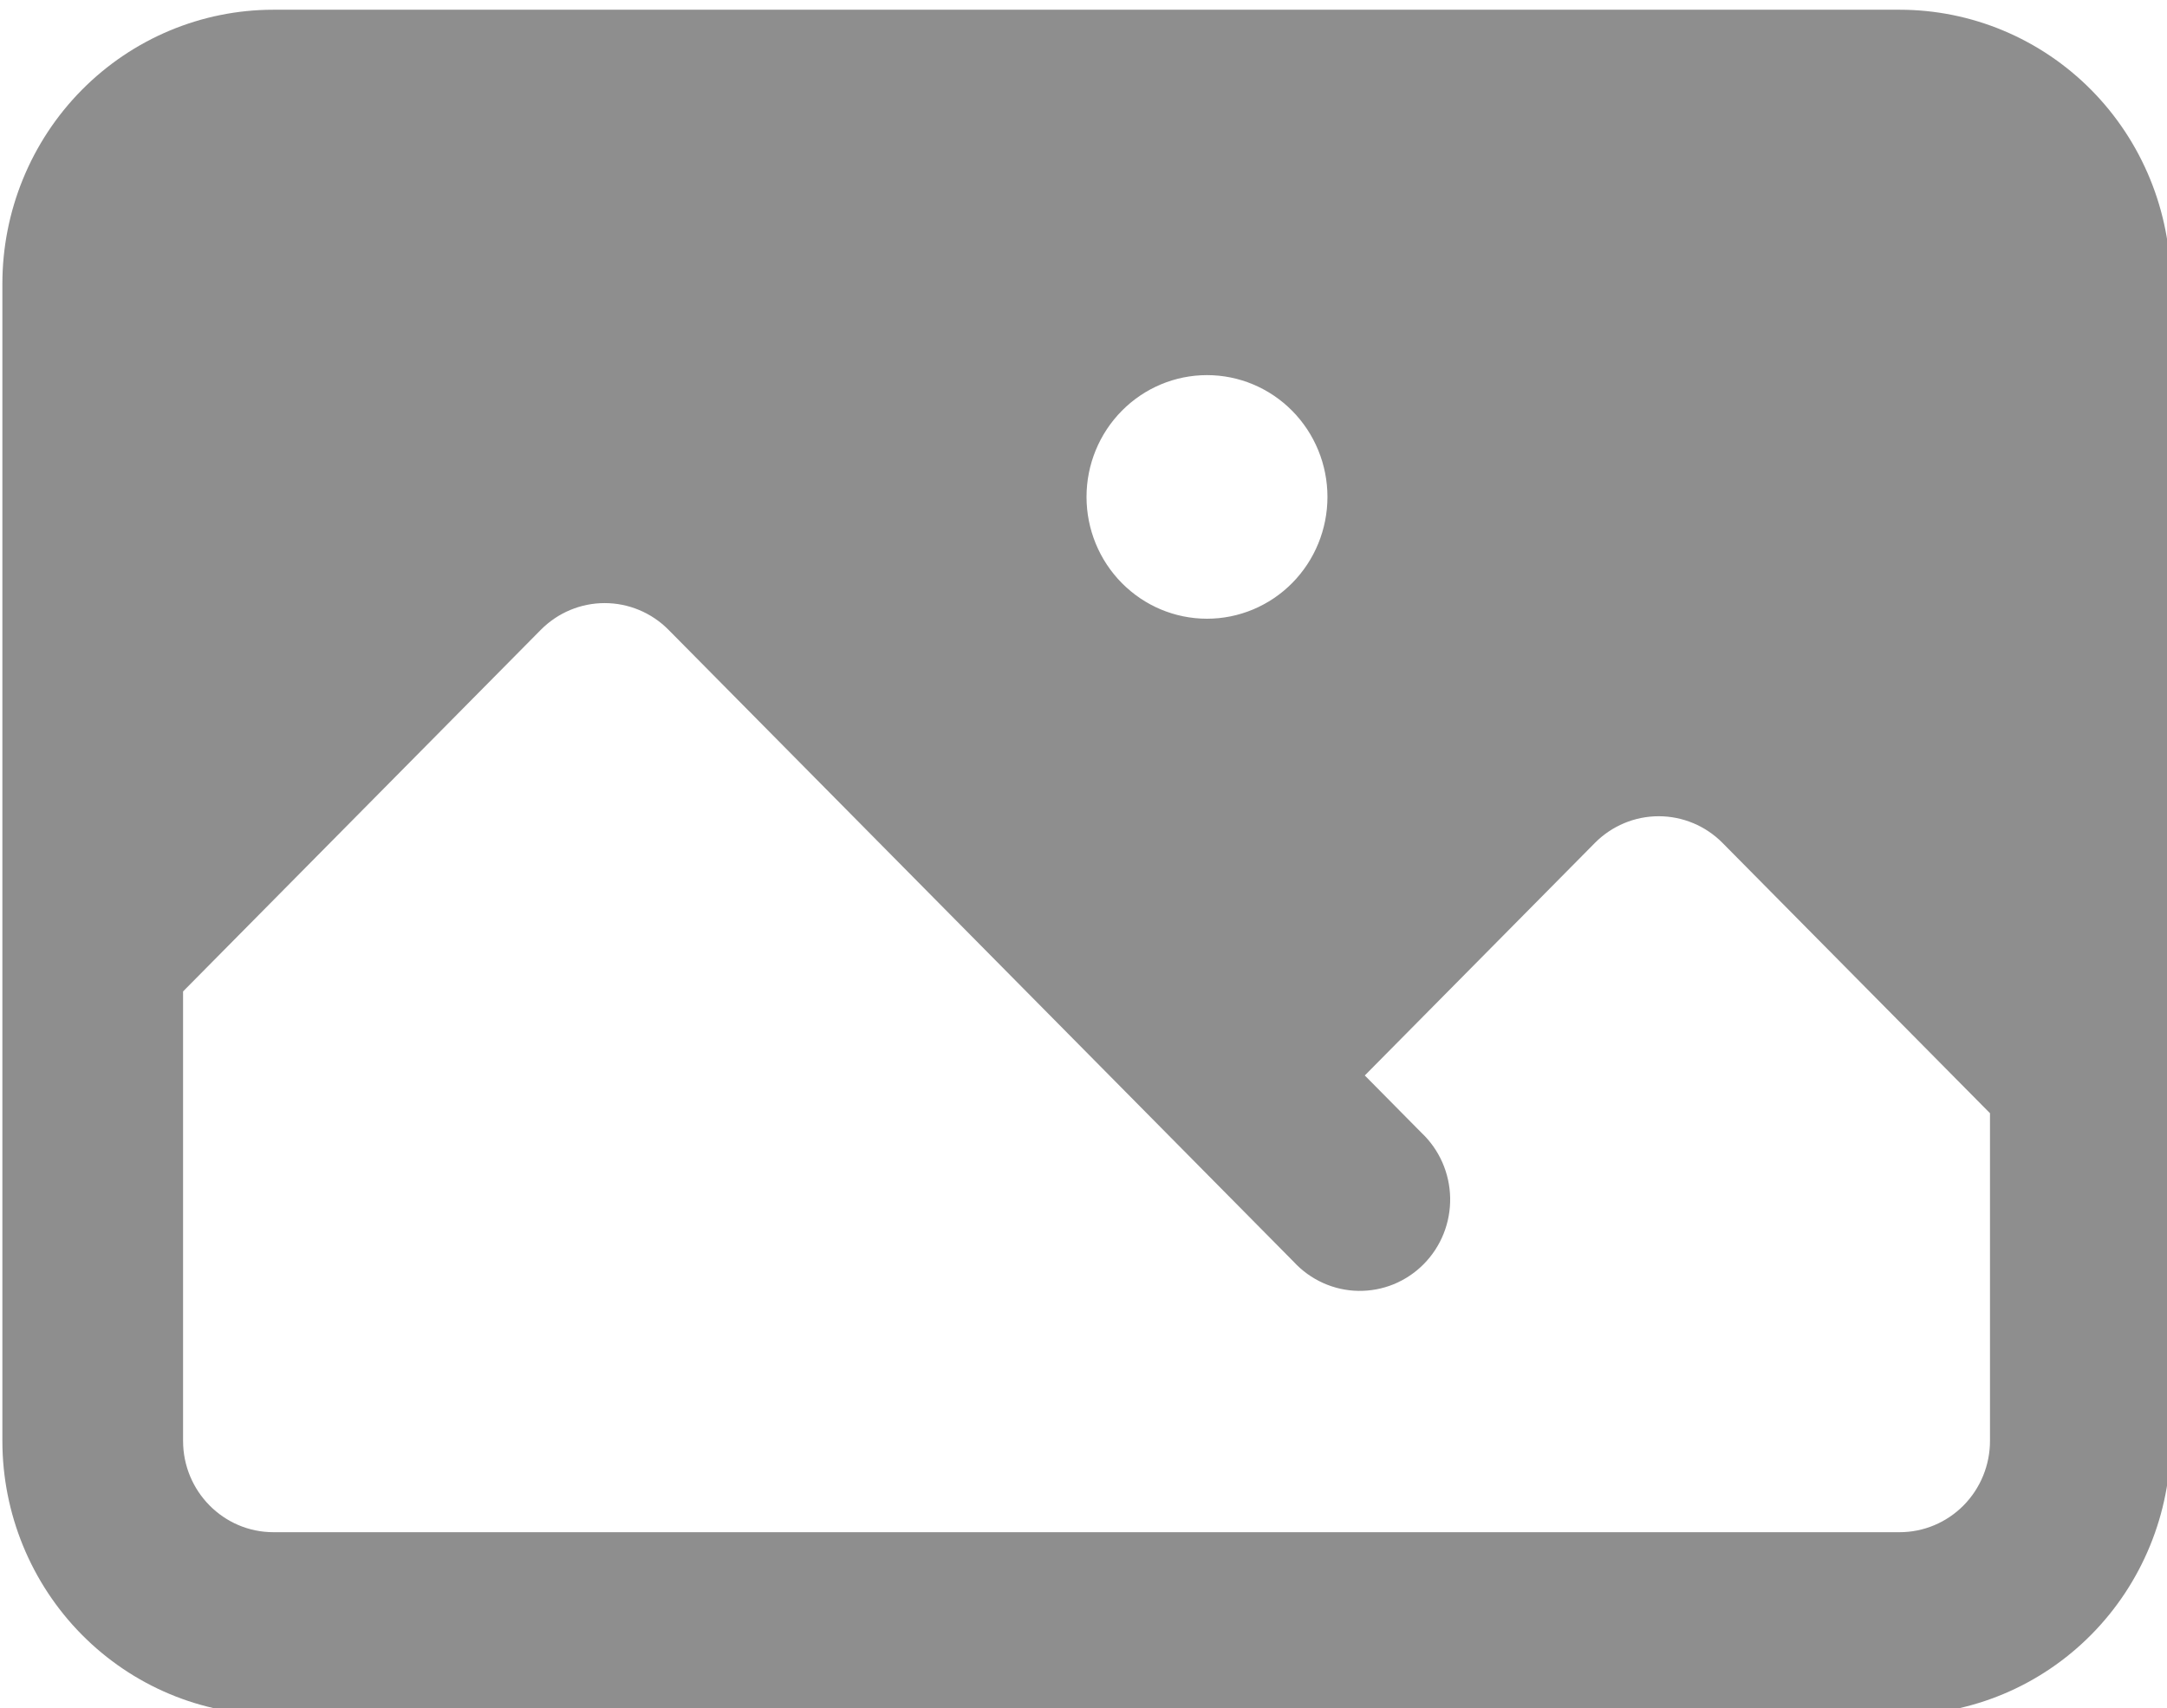 <svg width="104" height="82" viewBox="0 0 104 82" fill="none" xmlns="http://www.w3.org/2000/svg">
<path fill-rule="evenodd" clip-rule="evenodd" d="M0.114 13.623C0.114 10.134 1.485 6.788 3.924 4.32C6.364 1.853 9.672 0.467 13.122 0.467H91.169C92.877 0.467 94.569 0.808 96.147 1.469C97.725 2.13 99.159 3.099 100.367 4.32C101.575 5.542 102.533 6.992 103.186 8.588C103.84 10.185 104.177 11.895 104.177 13.623V69.169C104.177 70.897 103.84 72.607 103.186 74.203C102.533 75.799 101.575 77.25 100.367 78.471C99.159 79.693 97.725 80.662 96.147 81.323C94.569 81.984 92.877 82.325 91.169 82.325H13.122C9.672 82.325 6.364 80.939 3.924 78.471C1.485 76.004 0.114 72.658 0.114 69.169V13.623ZM8.786 47.594V69.169C8.786 71.59 10.729 73.554 13.122 73.554H91.169C92.319 73.554 93.422 73.092 94.235 72.27C95.048 71.447 95.505 70.332 95.505 69.169V53.441L82.67 40.466C81.857 39.645 80.755 39.184 79.606 39.184C78.457 39.184 77.355 39.645 76.542 40.466L65.5 51.628L68.217 54.376C68.643 54.778 68.985 55.262 69.222 55.8C69.459 56.338 69.586 56.918 69.597 57.507C69.607 58.096 69.5 58.681 69.282 59.227C69.064 59.773 68.739 60.269 68.327 60.685C67.916 61.102 67.425 61.43 66.885 61.651C66.345 61.871 65.767 61.979 65.185 61.969C64.603 61.959 64.029 61.83 63.497 61.59C62.965 61.35 62.486 61.005 62.089 60.574L32.084 30.234C31.271 29.413 30.169 28.952 29.02 28.952C27.871 28.952 26.769 29.413 25.956 30.234L8.786 47.594ZM63.708 23.855C63.708 25.406 63.099 26.893 62.015 27.989C60.931 29.086 59.46 29.702 57.927 29.702C56.393 29.702 54.923 29.086 53.839 27.989C52.755 26.893 52.145 25.406 52.145 23.855C52.145 22.304 52.755 20.817 53.839 19.721C54.923 18.624 56.393 18.008 57.927 18.008C59.46 18.008 60.931 18.624 62.015 19.721C63.099 20.817 63.708 22.304 63.708 23.855Z" fill="#1E1E1E" fill-opacity="0.5"/>
</svg>

